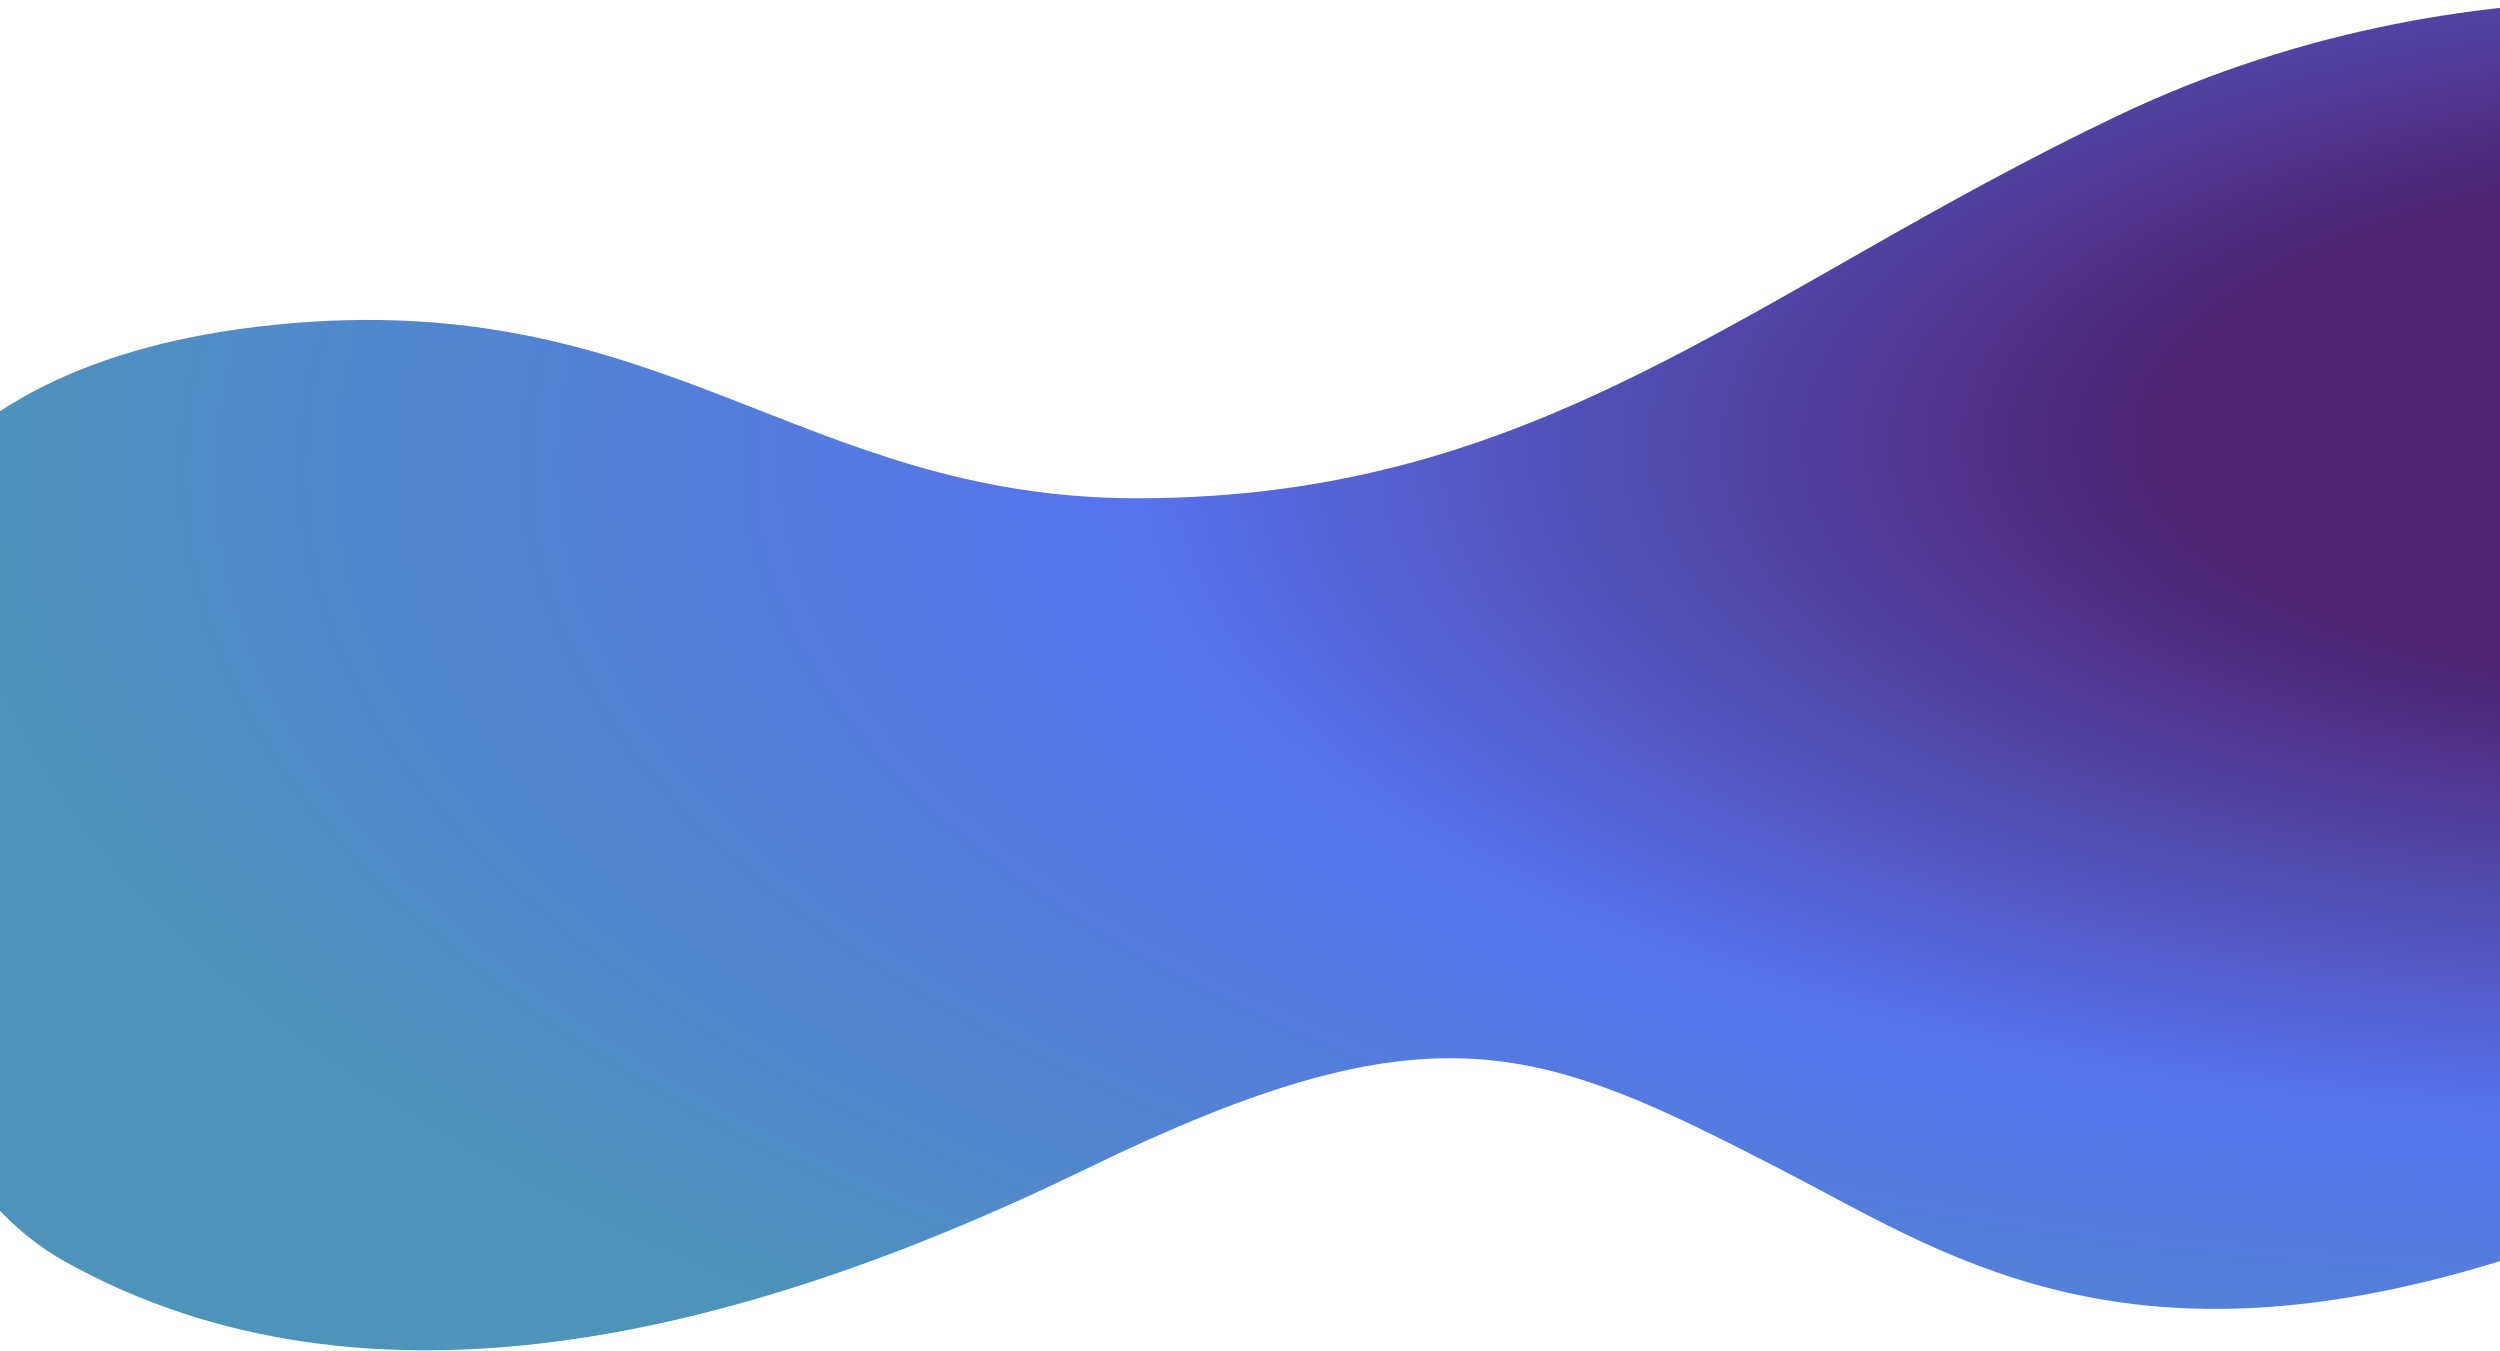 <svg width="1440" height="778" viewBox="0 0 1440 778" fill="none" xmlns="http://www.w3.org/2000/svg">
<path d="M1438 727C1220 793.849 1118 721 1024.85 673.109C886.327 601.888 826 575.797 626.001 673.109C426.002 770.421 210.926 822.954 38 727C-87.96 657.107 -74.979 431.001 -74.979 431.001C-102.918 343.987 -60.999 209 159.001 187C382.004 164.7 460.777 287.001 655.021 287.001C888.049 287.001 1008.46 167.539 1219.02 67C1441.02 -39 1647 13.001 1647 13.001L1647 535C1647 535 1656.4 660.029 1438 727Z" fill="url(#paint0_radial)"/>
<defs>
<radialGradient id="paint0_radial" cx="0" cy="0" r="1" gradientUnits="userSpaceOnUse" gradientTransform="translate(1614.19 244.602) rotate(178.905) scale(1660.97 686.306)">
<stop offset="0.223" stop-color="#4D2372"/>
<stop offset="0.582" stop-color="#5673ED"/>
<stop offset="1" stop-color="#4e93ba"/>
</radialGradient>
</defs>
</svg>
